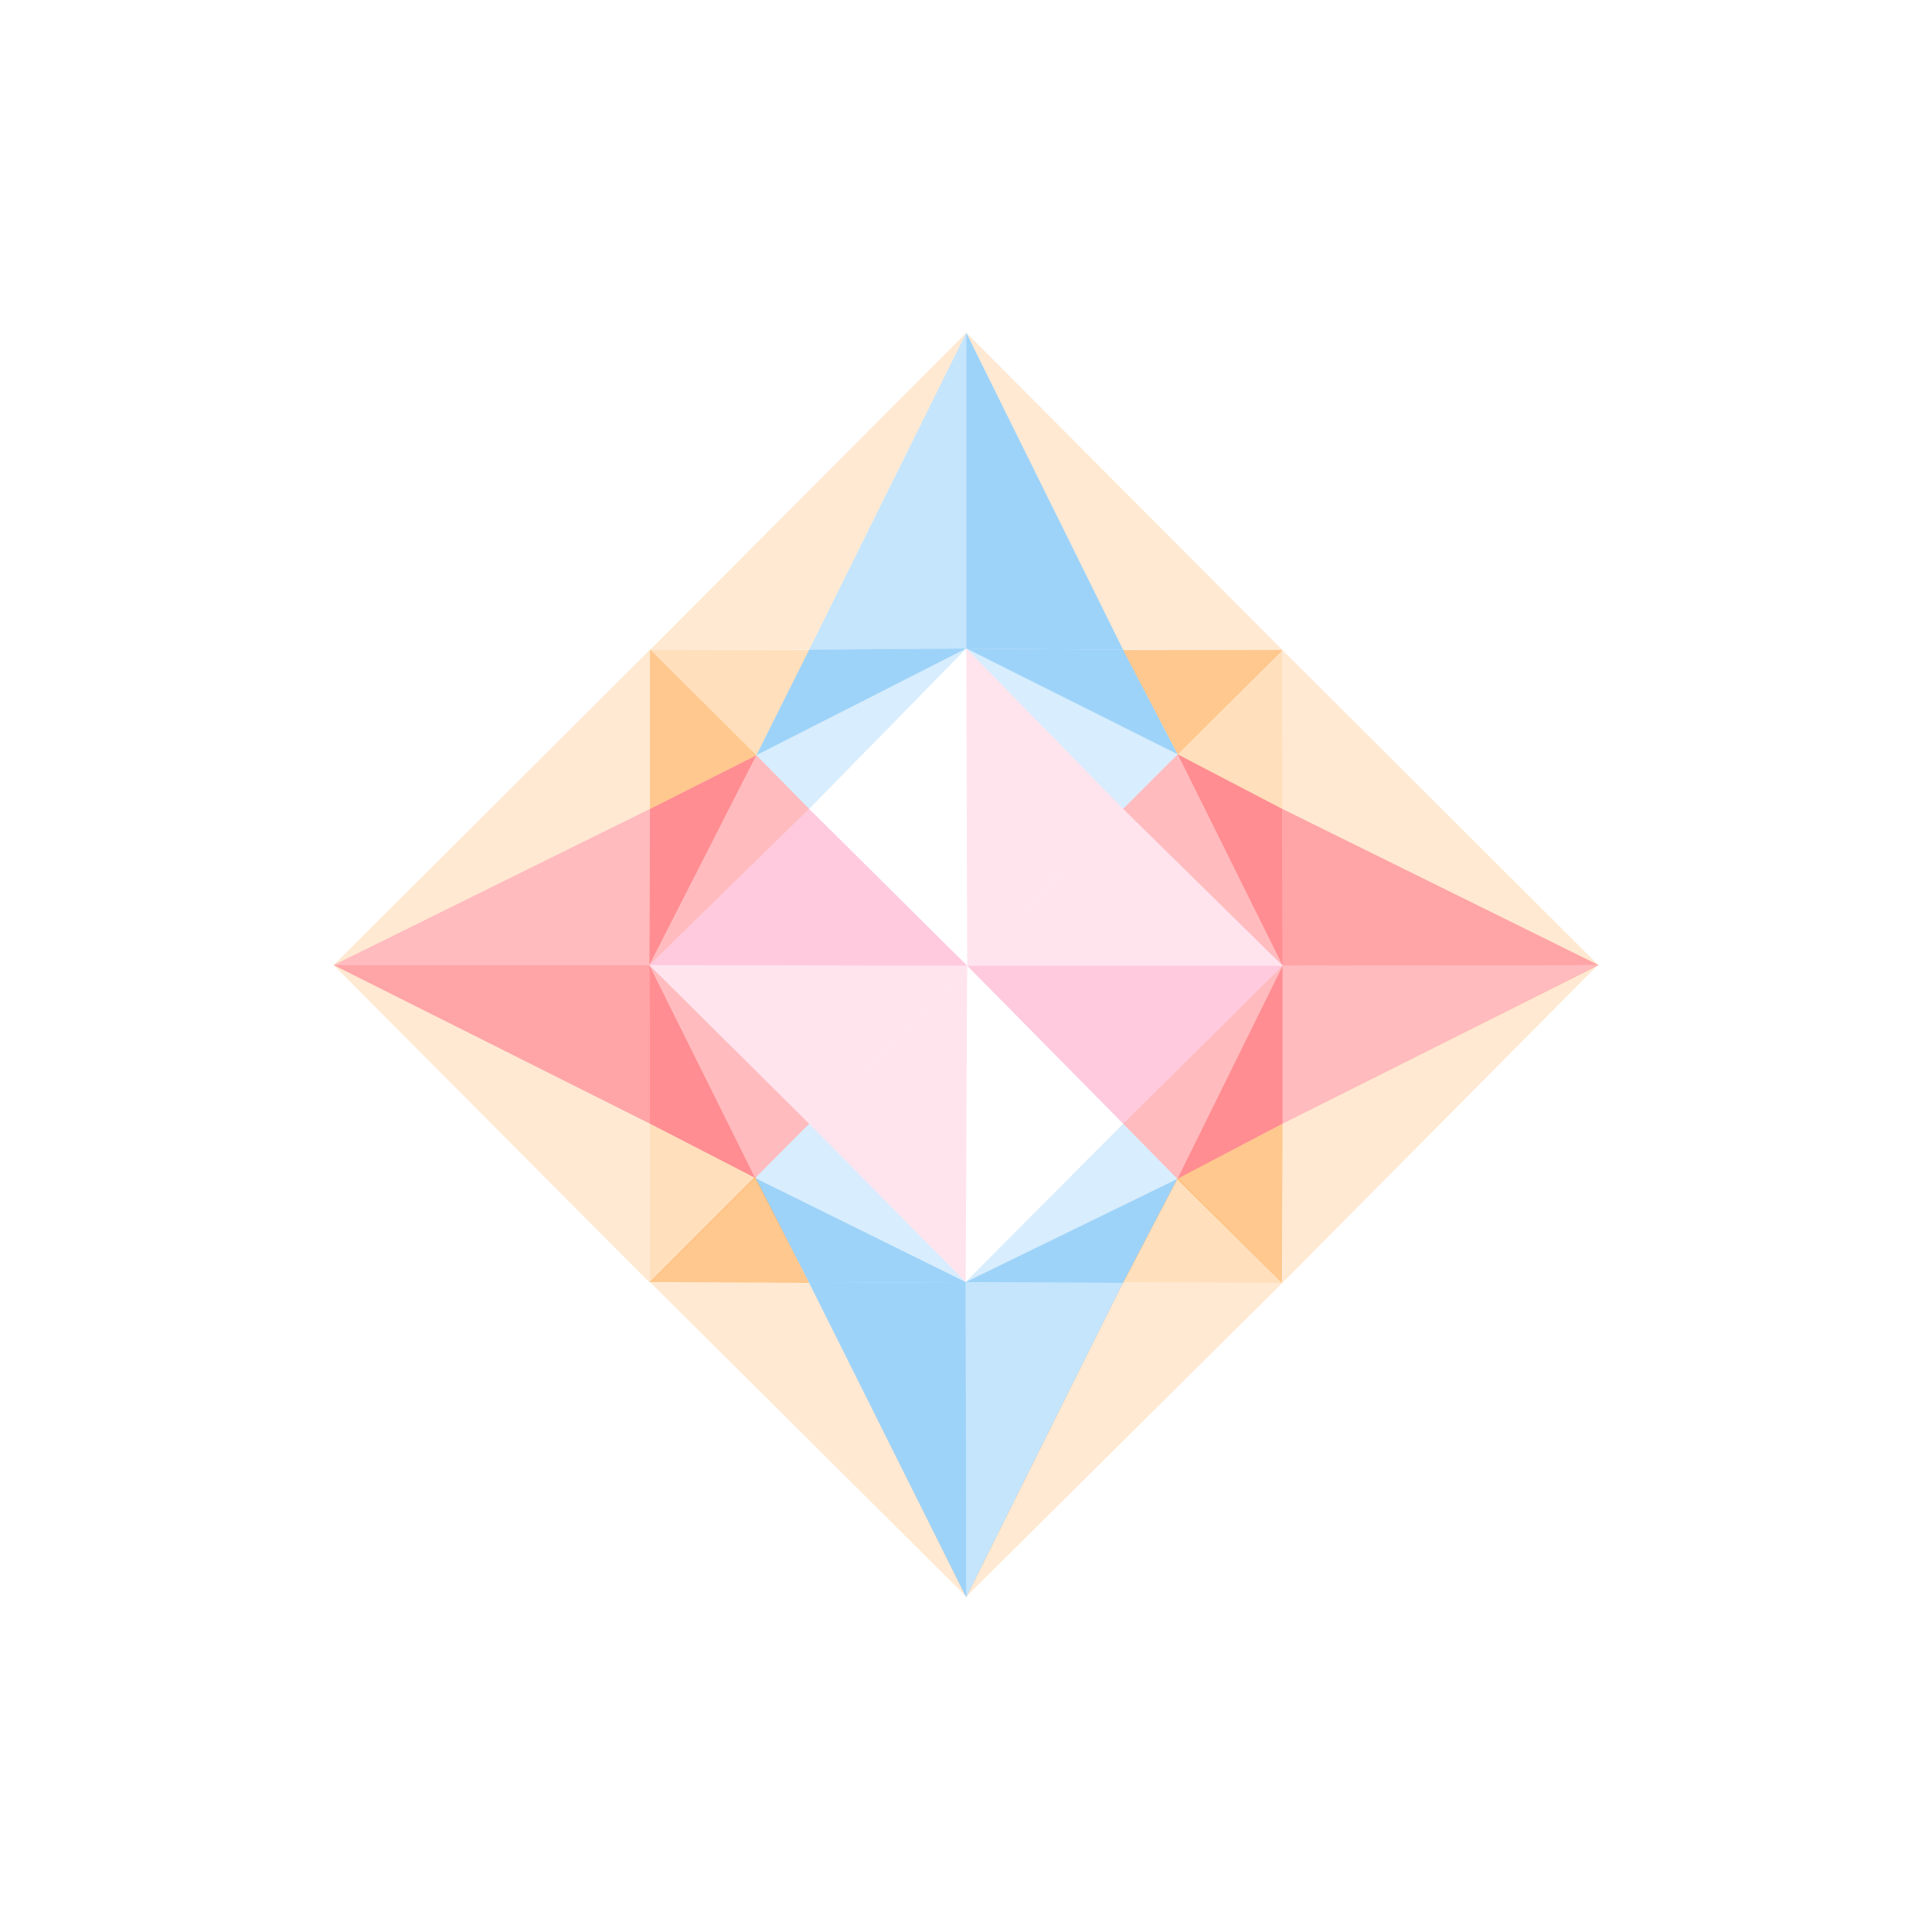 <?xml version="1.0" encoding="utf-8"?>
<!-- Generator: Adobe Illustrator 19.0.1, SVG Export Plug-In . SVG Version: 6.00 Build 0)  -->
<svg version="1.1" xmlns="http://www.w3.org/2000/svg" xmlns:xlink="http://www.w3.org/1999/xlink" x="0px" y="0px"
	 viewBox="0 0 648 648" style="enable-background:new 0 0 648 648;" xml:space="preserve">
<style type="text/css">
	.st0{display:none;}
	.st1{display:inline;}
	.st2{display:inline;fill:#FFFFFF;}
	.st3{opacity:0.5;fill:none;stroke:#BDCCD4;stroke-width:18;stroke-miterlimit:10;}
	.st4{display:inline;opacity:0.3;fill:#FF7BAC;}
	.st5{display:inline;opacity:0.3;fill:#FF931E;}
	.st6{display:inline;opacity:0.3;fill:#7AC943;}
	.st7{display:inline;opacity:0.3;fill:#3FA9F5;}
	.st8{display:inline;opacity:0.3;fill:#FF1D25;}
	.st9{opacity:0.2;fill:#FF931E;}
	.st10{opacity:0.5;fill:#3FA9F5;}
	.st11{opacity:0.3;fill:#3FA9F5;}
	.st12{opacity:0.3;fill:#FF1D25;}
	.st13{opacity:0.4;fill:#FF1D25;}
	.st14{opacity:0.2;fill:#FF7BAC;}
	.st15{opacity:0.2;fill:#3FA9F5;}
	.st16{opacity:0.5;fill:#FF1D25;}
	.st17{opacity:0.3;fill:#FF931E;}
	.st18{opacity:0.5;fill:#FF931E;}
	.st19{opacity:0;}
	.st20{opacity:0.4;fill:#FF7BAC;}
	.st21{display:inline;opacity:0.2;fill:#3FA9F5;}
	.st22{display:inline;opacity:0.5;fill:#7AC943;}
	.st23{display:inline;opacity:0.4;fill:#FF931E;}
	.st24{display:inline;opacity:0.2;fill:#FF1D25;}
	.st25{display:inline;opacity:0.2;fill:#7AC943;}
	.st26{display:inline;opacity:0.5;fill:#FF931E;}
	.st27{display:inline;opacity:0.5;fill:#3FA9F5;}
	.st28{display:inline;opacity:0;}
	.st29{display:inline;opacity:0.4;fill:#FF1D25;}
</style>
<g id="Layer_9" class="st0">
	<g id="Layer_10" class="st1">
		<rect width="324" height="324"/>
		<rect x="324" width="324" height="324"/>
		<rect x="324" y="324" width="324" height="324"/>
		<rect y="324" width="324" height="324"/>
	</g>
</g>
<g id="outer_circle" class="st0">
	<circle class="st2" cx="324" cy="324" r="212.1"/>
	<circle class="st3" cx="324" cy="324" r="212.1"/>
</g>
<g id="circles" class="st0">
	<circle class="st4" cx="324.4" cy="323.9" r="53"/>
	<circle class="st5" cx="324.4" cy="217.9" r="53"/>
	<circle class="st6" cx="324.4" cy="111.9" r="53"/>
	<circle class="st5" cx="324.4" cy="429.9" r="53"/>
	<circle class="st6" cx="324.4" cy="535.9" r="53"/>
	<circle class="st7" cx="430.4" cy="429.9" r="53"/>
	<circle class="st7" cx="430.4" cy="217.9" r="53"/>
	<circle class="st7" cx="218.4" cy="217.9" r="53"/>
	<circle class="st7" cx="218.4" cy="429.9" r="53"/>
	<circle class="st5" cx="430.4" cy="323.9" r="53"/>
	<circle class="st8" cx="536.4" cy="323.9" r="53"/>
	<circle class="st5" cx="218.4" cy="323.9" r="53"/>
	<circle class="st8" cx="112.4" cy="323.9" r="53"/>
</g>
<g id="circles2" class="st0">
	<circle class="st6" cx="324.4" cy="323.9" r="53"/>
	<circle class="st4" cx="399.4" cy="249" r="53"/>
	<circle class="st5" cx="474.3" cy="174" r="53"/>
	<circle class="st4" cx="249.4" cy="398.9" r="53"/>
	<circle class="st5" cx="174.5" cy="473.8" r="53"/>
	<circle class="st8" cx="324.4" cy="473.8" r="53"/>
	<circle class="st8" cx="474.3" cy="323.9" r="53"/>
	<circle class="st8" cx="324.4" cy="174" r="53"/>
	<circle class="st8" cx="174.5" cy="323.9" r="53"/>
	<circle class="st4" cx="399.4" cy="398.9" r="53"/>
	<circle class="st7" cx="474.3" cy="473.8" r="53"/>
	<circle class="st4" cx="249.4" cy="249" r="53"/>
	<circle class="st7" cx="174.5" cy="174" r="53"/>
</g>
<g id="square3" class="st0">
	<rect x="218" y="217.9" class="st4" width="53.4" height="53.4"/>
	<rect x="376.7" y="217.9" class="st4" width="53.4" height="53.4"/>
	<polygon class="st4" points="430.1,430.3 376.7,430.3 376.7,376.9 430.2,376.9 	"/>
	<rect x="218" y="376.9" class="st4" width="53.4" height="53.4"/>
</g>
<g id="square4" class="st0">
	<rect x="270.8" y="270.3" class="st4" width="106.7" height="106.7"/>
</g>
<g id="outer">
	<polygon class="st9" points="218,218 271.4,217.9 324.1,111.6 	"/>
	<polyline class="st9" points="324.1,535.5 271.4,430.3 218,430 324.1,535.5 	"/>
	<polygon class="st10" points="271.4,430.3 324.1,535.8 323.9,430 	"/>
	<polygon class="st11" points="376.7,430.3 323.9,430 324.1,535.8 	"/>
	<polygon class="st9" points="430.1,430.3 376.7,430 324.1,535.5 	"/>
	<polygon class="st9" points="430.1,430.3 535.9,323.7 430.2,376.9 	"/>
	<polygon class="st12" points="430.2,376.9 536.2,323.7 430.2,323.9 	"/>
	<polygon class="st13" points="430.1,271.3 430.2,323.9 536.2,323.7 	"/>
	<polygon class="st9" points="430,217.9 430.1,271.3 536.1,323.7 	"/>
	<polygon class="st9" points="218,271.3 111.9,323.7 218,217.9 	"/>
	<polygon class="st12" points="218,271.3 111.9,323.7 217.8,323.7 	"/>
	<polygon class="st13" points="218,376.9 217.8,323.7 111.9,323.7 	"/>
	<polygon class="st9" points="218,430.3 218,376.9 111.9,323.7 	"/>
	<polygon class="st11" points="271.4,217.9 324.1,217.5 324.1,111.6 	"/>
	<polygon class="st10" points="376.7,217.9 324.1,111.6 324.1,217.5 	"/>
	<polygon class="st9" points="324.1,111.6 430.1,218 376.7,217.9 	"/>
</g>
<g id="inner_1_">
	<polyline class="st14" points="376.7,271.3 430.2,323.9 324.4,323.9 376.7,271.3 	"/>
	<polygon class="st14" points="324.4,323.9 324.1,217.5 376.7,271.3 	"/>
	<polygon class="st15" points="324.1,217.5 376.7,271.3 395,253 	"/>
	<polygon class="st12" points="430.2,323.9 395,253 376.7,271.3 	"/>
	<polygon class="st16" points="430.2,323.9 430.1,271.3 395,253 	"/>
	<polygon class="st10" points="376.7,217.9 324.1,217.5 395,253 	"/>
	<polygon class="st17" points="430.1,271.3 430,217.9 394.9,253 	"/>
	<polygon class="st18" points="376.7,218 395,253 430.1,218 	"/>
	<polyline class="st19" points="376.7,376.9 323.9,430 324.4,323.9 376.7,376.9 	"/>
	<polygon class="st20" points="324.4,323.9 430.2,323.9 376.7,376.9 	"/>
	<polygon class="st12" points="430.2,323.9 376.7,376.9 394.9,395.4 	"/>
	<polygon class="st15" points="323.9,430 394.9,395.4 376.7,376.9 	"/>
	<polygon class="st10" points="323.9,430 376.7,430.3 394.9,395.4 	"/>
	<polygon class="st16" points="430.2,376.9 430.2,323.9 394.9,395.4 	"/>
	<polygon class="st17" points="376.7,430 430.1,430.3 394.9,395.1 	"/>
	<polygon class="st18" points="394.8,395.4 430.2,376.9 430,430.3 	"/>
	<polyline class="st14" points="271.4,376.9 324.4,323.9 217.8,323.7 271.4,376.9 	"/>
	<polygon class="st14" points="324.4,323.9 323.9,430 271.4,376.9 	"/>
	<polygon class="st15" points="323.9,430 271.4,376.9 253.3,395.1 	"/>
	<polygon class="st12" points="217.8,323.7 253.3,395.1 271.4,376.9 	"/>
	<polygon class="st16" points="217.8,323.7 218,376.9 253.3,395.1 	"/>
	<polygon class="st10" points="271.4,430.3 323.9,430 253.3,395.1 	"/>
	<polygon class="st17" points="218,376.9 218,430.3 253.3,395.1 	"/>
	<polygon class="st18" points="271.4,430.3 253.3,394.7 218,430 	"/>
	<polyline class="st19" points="271.4,271.3 324.4,323.9 324.1,217.5 271.4,271.3 	"/>
	<polygon class="st20" points="324.4,323.9 217.8,323.7 271.4,271.3 	"/>
	<polygon class="st12" points="217.8,323.7 271.4,271.3 253.7,253.3 	"/>
	<polygon class="st15" points="324.1,217.5 253.7,253.3 271.4,271.3 	"/>
	<polygon class="st10" points="324.1,217.5 271.4,217.9 253.7,253.3 	"/>
	<polygon class="st16" points="218,271.3 217.8,323.7 253.7,253.3 	"/>
	<polygon class="st17" points="271.4,218 218,218 253.7,253.3 	"/>
	<polygon class="st18" points="253.7,253.3 218,271.3 218,217.9 	"/>
</g>
<g id="thing2" class="st0">
	<polygon class="st21" points="323.8,174 361.6,211.7 474,173.7 	"/>
	<polyline class="st21" points="174.3,473.5 211.4,361.9 173.9,323.9 174.3,473.5 	"/>
	<polygon class="st22" points="211.4,361.9 174.1,473.7 248.7,398.8 	"/>
	<polygon class="st6" points="285.9,436.3 248.7,398.8 174.1,473.7 	"/>
	<polygon class="st21" points="323.7,474.1 286.1,436.1 174.3,473.5 	"/>
	<polygon class="st21" points="323.7,474.1 473.9,473.5 361.4,436.3 	"/>
	<polygon class="st5" points="361.4,436.3 474.1,473.7 399,398.9 	"/>
	<polygon class="st23" points="436.1,361.7 399,398.9 474.1,473.7 	"/>
	<polygon class="st21" points="473.8,323.8 436.1,361.7 474,473.6 	"/>
	<polygon class="st21" points="286.1,211.7 174.1,173.7 323.9,173.9 	"/>
	<polygon class="st5" points="286.1,211.7 174.1,173.7 248.9,248.5 	"/>
	<polygon class="st23" points="211.4,286.3 248.9,248.5 174.1,173.7 	"/>
	<polygon class="st21" points="173.7,324.1 211.4,286.3 174.1,173.7 	"/>
	<polygon class="st6" points="361.6,211.7 399.2,248.7 474.1,173.7 	"/>
	<polygon class="st22" points="436.1,286.1 474.1,173.7 399.2,248.7 	"/>
	<polygon class="st21" points="474,173.7 473.8,324 436.1,286.1 	"/>
	<polyline class="st24" points="398.3,323.9 399,398.9 324.1,324.1 398.3,323.9 	"/>
	<polygon class="st24" points="324.1,324.1 399.2,248.7 398.3,323.9 	"/>
	<polygon class="st25" points="399.2,248.7 398.3,323.9 424.3,323.9 	"/>
	<polygon class="st5" points="399,398.9 424.3,323.9 398.3,323.9 	"/>
	<polygon class="st26" points="399,398.9 436.1,361.7 424.3,323.9 	"/>
	<polygon class="st22" points="436.1,286.1 399.2,248.7 424.3,323.9 	"/>
	<polygon class="st7" points="436.1,361.7 473.8,323.8 424.2,323.8 	"/>
	<polygon class="st27" points="436,286.2 424.2,323.9 473.8,324 	"/>
	<polyline class="st28" points="323.7,398.6 248.7,398.8 324.1,324.1 323.7,398.6 	"/>
	<polygon class="st29" points="324.1,324.1 399,398.9 323.7,398.6 	"/>
	<polygon class="st5" points="399,398.9 323.7,398.6 323.4,424.5 	"/>
	<polygon class="st25" points="248.7,398.8 323.4,424.5 323.7,398.6 	"/>
	<polygon class="st22" points="248.7,398.8 285.9,436.3 323.4,424.5 	"/>
	<polygon class="st26" points="361.4,436.3 399,398.9 323.4,424.5 	"/>
	<polygon class="st7" points="286.1,436.1 323.7,474.1 323.7,424.3 	"/>
	<polygon class="st27" points="323.4,424.4 361.4,436.3 323.6,474 	"/>
	<polyline class="st24" points="249,324 324.1,324 248.9,248.4 249.2,324 	"/>
	<polygon class="st24" points="324.1,324 248.7,398.7 249.2,324 	"/>
	<polygon class="st25" points="248.7,398.8 249.2,324.1 223.5,324.1 	"/>
	<polygon class="st5" points="248.9,248.5 223.5,324.1 249.2,324.1 	"/>
	<polygon class="st26" points="248.9,248.5 211.4,286.3 223.5,324.1 	"/>
	<polygon class="st22" points="211.4,361.9 248.7,398.8 223.5,324.1 	"/>
	<polygon class="st7" points="211.4,286.3 173.7,324.1 223.5,324.1 	"/>
	<polygon class="st27" points="211.4,361.9 223.8,323.8 173.9,323.9 	"/>
	<polyline class="st28" points="323.9,249.4 324.1,324.1 399.2,248.7 323.9,249.4 	"/>
	<polygon class="st29" points="324.1,324.1 248.9,248.5 323.9,249.4 	"/>
	<polygon class="st5" points="248.9,248.5 323.9,249.4 324.1,224.1 	"/>
	<polygon class="st25" points="399.2,248.7 324.1,224.1 323.9,249.4 	"/>
	<polygon class="st22" points="399.2,248.7 361.6,211.7 324.1,224.1 	"/>
	<polygon class="st26" points="286.1,211.7 248.9,248.5 324.1,224.1 	"/>
	<polygon class="st7" points="361.6,211.7 323.8,174 324.1,224.2 	"/>
	<polygon class="st27" points="324.1,224.1 286.1,211.7 323.9,173.9 	"/>
</g>
</svg>
